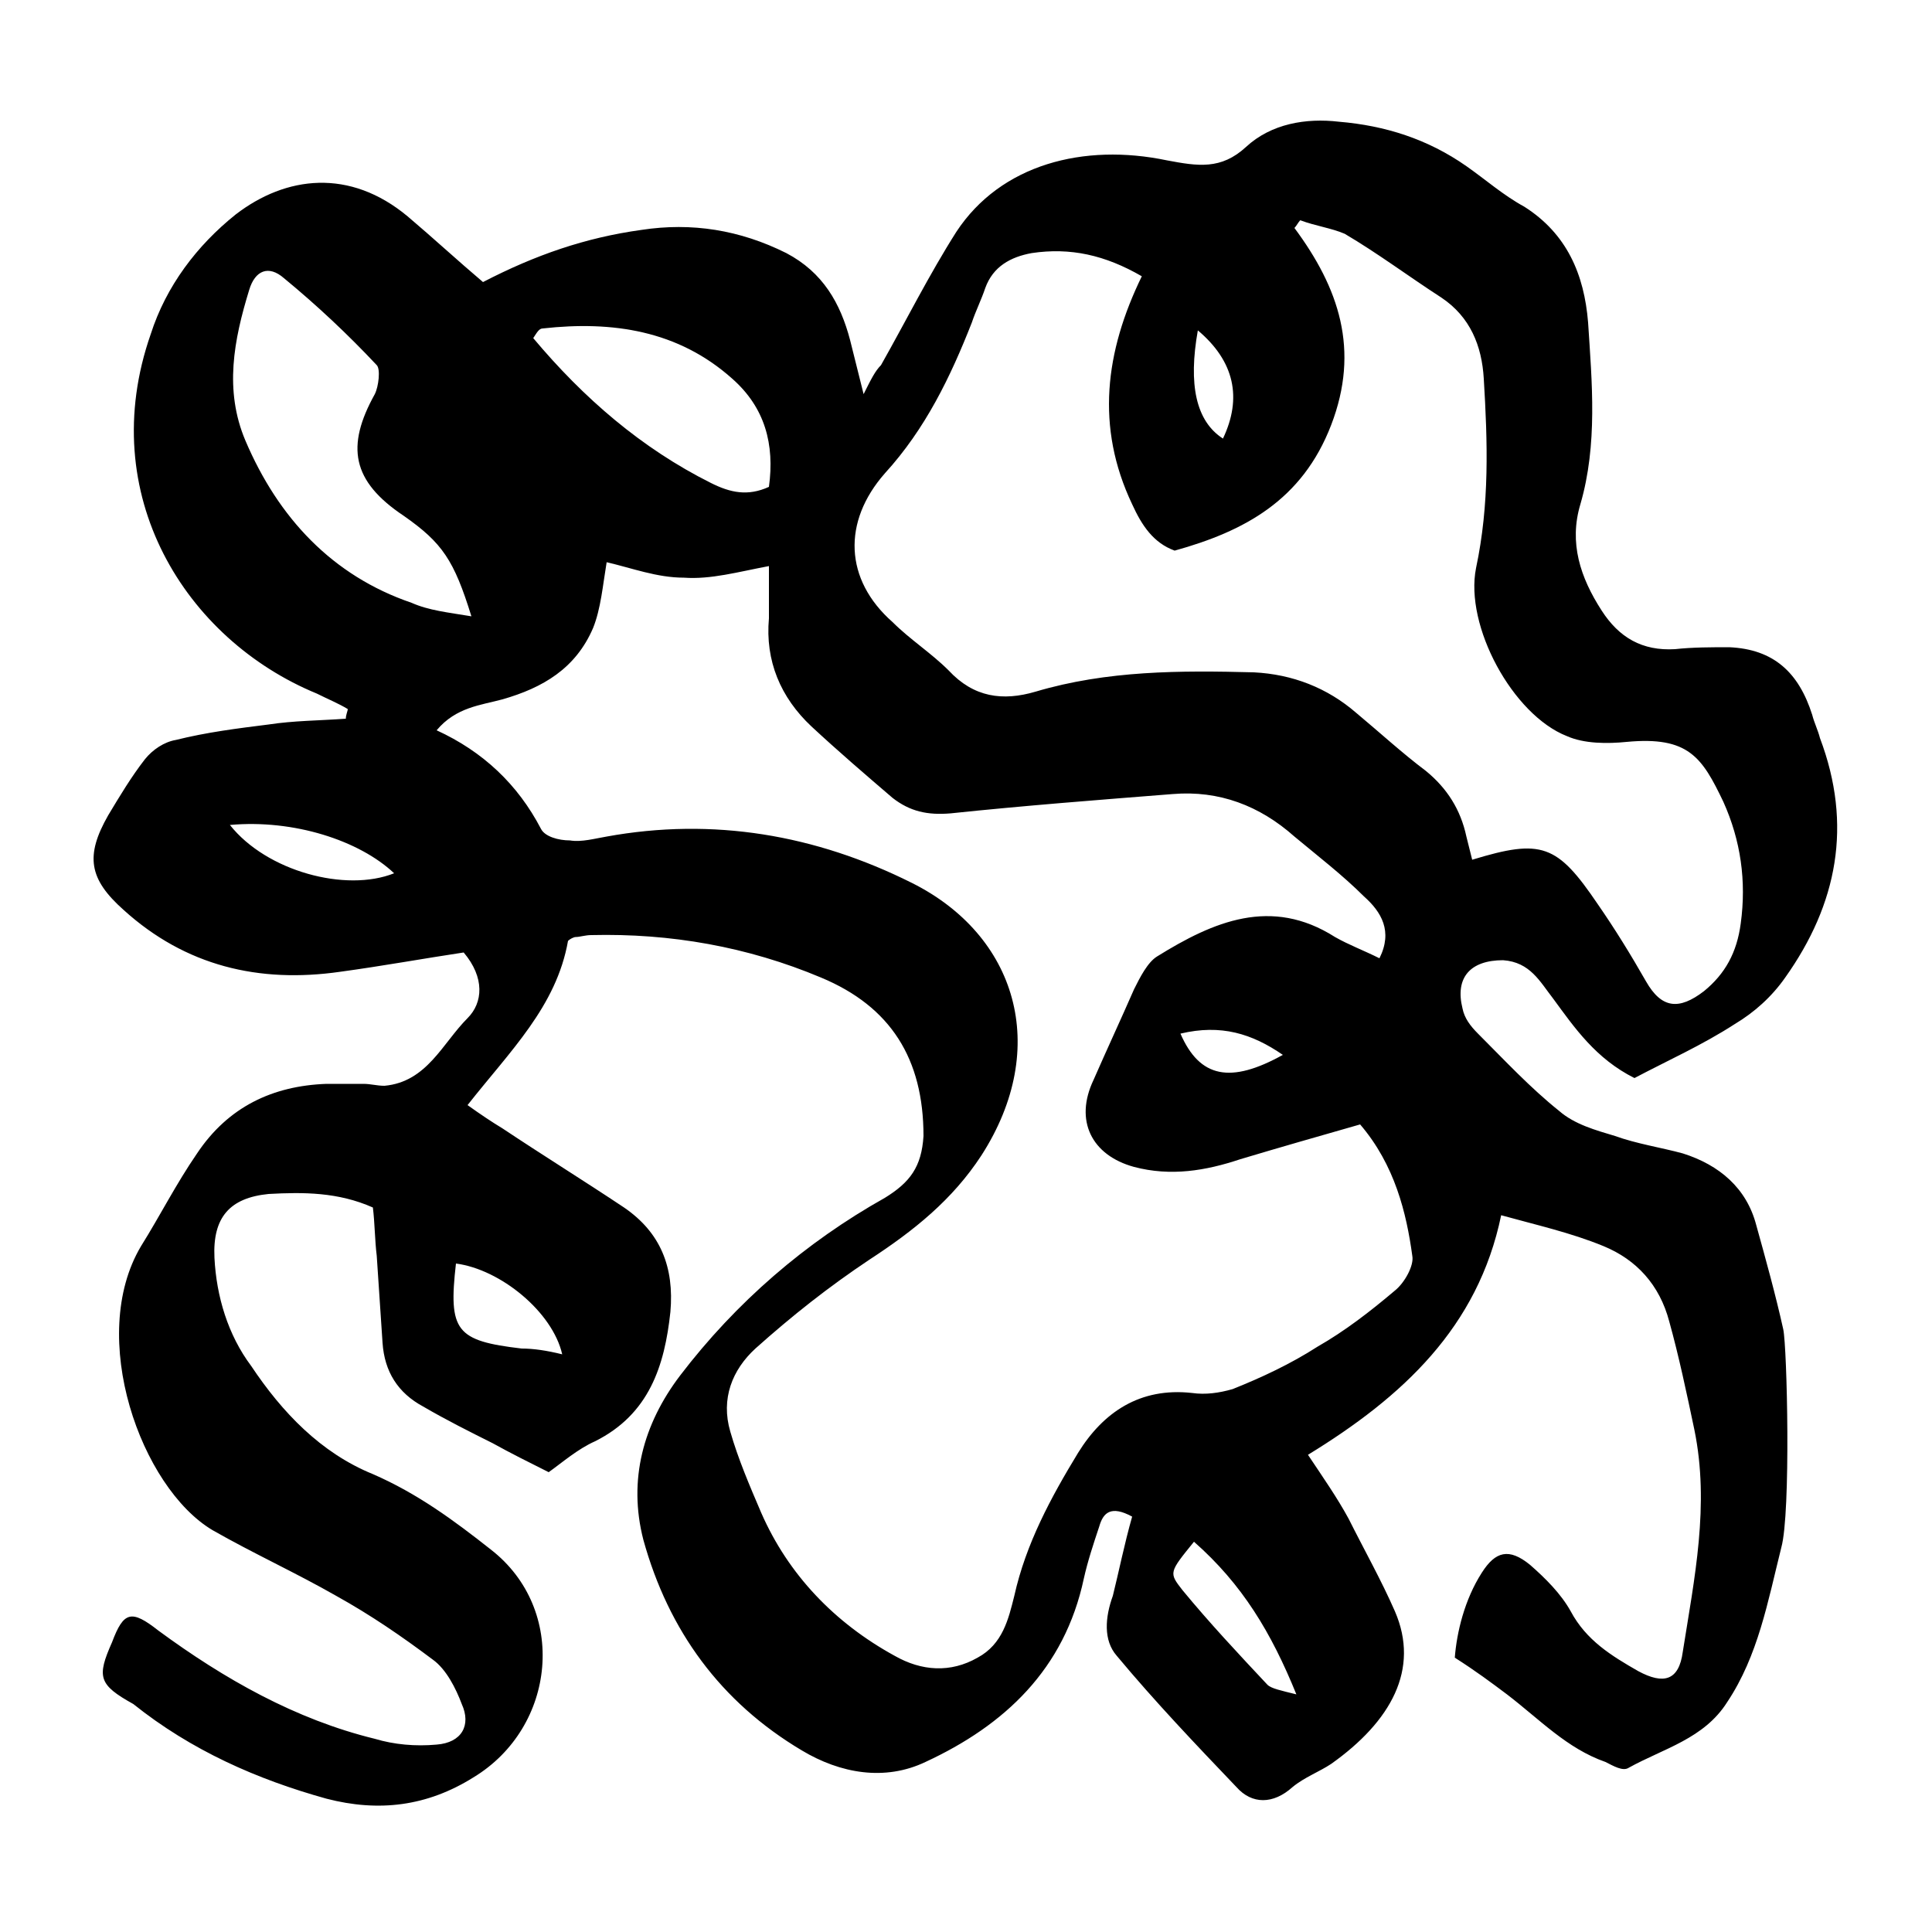<svg xmlns="http://www.w3.org/2000/svg" xmlns:xlink="http://www.w3.org/1999/xlink" version="1.1" x="0px" y="0px" viewBox="0 0 100 100" enable-background="new 0 0 100 100" xml:space="preserve"><path d="M58.6,78.5c-1.1-0.6-1.5-0.2-1.7,0.5c-0.3,0.9-0.6,1.8-0.8,2.7c-1,4.7-4.1,7.6-8.2,9.5c-2.1,1-4.4,0.6-6.4-0.6  c-4.2-2.5-6.9-6.2-8.2-10.9c-0.8-3.1,0-6,1.9-8.5c2.9-3.8,6.5-6.9,10.6-9.2c1.3-0.8,1.9-1.6,2-3.2c0-4-1.7-6.7-5.3-8.2  c-3.8-1.6-7.8-2.3-11.9-2.2c-0.3,0-0.6,0.1-0.8,0.1c-0.1,0-0.3,0.1-0.4,0.2c-0.6,3.4-3,5.7-5.2,8.5c0.7,0.5,1.3,0.9,1.8,1.2  c2.1,1.4,4.2,2.7,6.3,4.1c1.9,1.3,2.6,3.1,2.4,5.4c-0.3,2.8-1.1,5.3-3.9,6.7c-0.9,0.4-1.7,1.1-2.4,1.6c-1-0.5-2-1-2.9-1.5  c-1.2-0.6-2.4-1.2-3.6-1.9c-1.3-0.7-2-1.8-2.1-3.3c-0.1-1.5-0.2-3-0.3-4.5c-0.1-0.8-0.1-1.7-0.2-2.5c-1.8-0.8-3.6-0.8-5.4-0.7  c-2,0.2-2.9,1.2-2.8,3.3c0.1,2,0.7,4,1.9,5.6c1.6,2.4,3.6,4.5,6.3,5.6c2.3,1,4.2,2.4,6.1,3.9c4,3.1,3.4,9.2-0.9,11.8  c-2.4,1.5-4.9,1.8-7.6,1.1c-3.6-1-7-2.5-10-4.9C5.1,87.2,5,86.8,5.8,85c0.6-1.6,1-1.7,2.4-0.6c3.4,2.5,7.1,4.6,11.2,5.6  c1,0.3,2.1,0.4,3.2,0.3c1.3-0.1,1.8-1,1.3-2.1c-0.3-0.8-0.8-1.8-1.5-2.3c-1.6-1.2-3.2-2.3-5-3.3c-2.1-1.2-4.3-2.2-6.4-3.4  C7.3,77,4.5,69.2,7.3,64.5c1-1.6,1.8-3.2,2.9-4.8c1.6-2.4,3.9-3.5,6.7-3.6c0.6,0,1.3,0,1.9,0c0.4,0,0.7,0.1,1.1,0.1  c2.2-0.2,3-2.2,4.3-3.5c0.8-0.8,0.9-2.1-0.2-3.4c-2,0.3-4.2,0.7-6.4,1c-4.2,0.6-8-0.3-11.2-3.2c-1.8-1.6-2-2.8-0.8-4.9  c0.6-1,1.2-2,1.9-2.9c0.4-0.5,1-0.9,1.6-1c1.6-0.4,3.2-0.6,4.8-0.8c1.3-0.2,2.6-0.2,4-0.3c0-0.2,0.1-0.4,0.1-0.5  c-0.5-0.3-1-0.5-1.6-0.8C9.6,33.1,4.9,25.6,7.8,17.3c0.8-2.5,2.4-4.6,4.4-6.2c2.6-2,5.9-2.4,8.9,0.1c1.3,1.1,2.6,2.3,3.9,3.4  c2.7-1.4,5.3-2.3,8.2-2.7c2.6-0.4,5.1,0,7.5,1.2c1.9,1,2.8,2.6,3.3,4.5c0.2,0.8,0.4,1.6,0.7,2.8c0.4-0.8,0.6-1.2,0.9-1.5  c1.3-2.3,2.5-4.7,3.9-6.9c2.3-3.5,6.6-4.6,10.9-3.7c1.6,0.3,2.8,0.5,4.1-0.7c1.3-1.2,3.1-1.5,4.8-1.3c2.4,0.2,4.6,0.9,6.6,2.3  c1,0.7,1.9,1.5,3,2.1c2.2,1.4,3.1,3.5,3.3,6c0.2,3.1,0.5,6.3-0.4,9.4c-0.6,2,0,3.8,1.1,5.5c0.9,1.4,2.1,2.1,3.8,2  c0.9-0.1,1.9-0.1,2.8-0.1c2.3,0.1,3.6,1.3,4.3,3.5c0.1,0.4,0.3,0.8,0.4,1.2c1.7,4.5,0.9,8.6-1.8,12.4c-0.7,1-1.6,1.8-2.6,2.4  c-1.7,1.1-3.5,1.9-5.2,2.8c-2-1-3.1-2.6-4.2-4.1c-0.7-0.9-1.2-1.9-2.6-2c-1.7,0-2.5,0.9-2.1,2.5c0.1,0.5,0.4,0.9,0.8,1.3  c1.4,1.4,2.7,2.8,4.2,4c0.8,0.7,1.9,1,2.9,1.3c1.1,0.4,2.4,0.6,3.5,0.9c1.9,0.6,3.3,1.8,3.8,3.7c0.5,1.8,1,3.6,1.4,5.4  c0.2,0.9,0.4,9.5-0.1,11.3c-0.7,2.8-1.2,5.6-2.8,8c-1.2,1.9-3.3,2.4-5.1,3.4c-0.3,0.2-0.8-0.1-1.2-0.3c-2-0.7-3.4-2.2-5.1-3.5  c-0.8-0.6-1.6-1.2-2.7-1.9c0.1-1.3,0.5-3,1.4-4.4c0.7-1.1,1.4-1.3,2.5-0.4c0.8,0.7,1.6,1.5,2.1,2.4c0.8,1.5,2.1,2.3,3.5,3.1  c1.3,0.7,2.1,0.5,2.3-1c0.6-3.8,1.4-7.6,0.6-11.5c-0.4-1.9-0.8-3.8-1.3-5.6c-0.5-1.9-1.7-3.2-3.4-3.9c-1.7-0.7-3.5-1.1-5.3-1.6  c-1.2,5.8-5.1,9.4-10,12.4c0.8,1.2,1.5,2.2,2.1,3.3c0.8,1.6,1.7,3.2,2.4,4.8c1.3,3-0.2,5.7-3.3,7.9c-0.6,0.4-1.4,0.7-2,1.2  c-1,0.9-2.1,0.9-2.9,0c-2.1-2.2-4.2-4.4-6.2-6.8c-0.7-0.8-0.6-2-0.2-3.1C57.9,81.4,58.2,79.9,58.6,78.5z M70.4,58.2  c-2.1,0.6-4.2,1.2-6.2,1.8c-1.8,0.6-3.6,0.9-5.5,0.4c-2.2-0.6-3.1-2.4-2.1-4.5c0.7-1.6,1.4-3.1,2.1-4.7c0.3-0.6,0.7-1.4,1.2-1.7  c2.9-1.8,5.9-3.1,9.2-1c0.7,0.4,1.5,0.7,2.3,1.1c0.7-1.4,0.1-2.4-0.8-3.2c-1.1-1.1-2.4-2.1-3.6-3.1c-1.8-1.6-3.9-2.4-6.3-2.2  c-3.8,0.3-7.7,0.6-11.5,1c-1.2,0.1-2.1-0.1-3-0.8c-1.4-1.2-2.8-2.4-4.2-3.7c-1.6-1.5-2.4-3.4-2.2-5.6c0-0.8,0-1.7,0-2.7  c-1.6,0.3-3,0.7-4.4,0.6c-1.4,0-2.7-0.5-4-0.8c-0.2,1.2-0.3,2.4-0.7,3.4c-0.9,2.1-2.6,3.1-4.7,3.7c-1.1,0.3-2.4,0.4-3.4,1.6  c2.4,1.1,4.2,2.8,5.4,5.1c0.2,0.4,0.9,0.6,1.5,0.6c0.6,0.1,1.3-0.1,1.9-0.2c5.5-1,10.8-0.1,15.8,2.4c5.4,2.7,7.2,8.5,3.6,14.1  c-1.5,2.3-3.5,3.9-5.8,5.4c-2.1,1.4-4,2.9-5.9,4.6c-1.2,1.1-1.8,2.6-1.3,4.3c0.4,1.4,1,2.8,1.6,4.2c1.4,3.2,3.8,5.7,6.9,7.4  c1.4,0.8,2.9,0.9,4.3,0.1c1.3-0.7,1.6-2,1.9-3.2c0.6-2.7,1.9-5.1,3.3-7.4c1.3-2.1,3.2-3.4,5.9-3.1c0.7,0.1,1.4,0,2.1-0.2  c1.5-0.6,3-1.3,4.4-2.2c1.4-0.8,2.7-1.8,4-2.9c0.5-0.4,1-1.3,0.9-1.8C72.8,62.8,72.2,60.3,70.4,58.2z M67.3,11.4  c-0.1,0.1-0.2,0.3-0.3,0.4c2.3,3.1,3.4,6.3,1.9,10.2c-1.5,3.9-4.5,5.5-8.1,6.5c-1.1-0.4-1.7-1.3-2.2-2.4c-1.9-4-1.4-7.9,0.5-11.8  c-1.9-1.1-3.7-1.5-5.7-1.2c-1.1,0.2-2,0.7-2.4,1.8c-0.2,0.6-0.5,1.2-0.7,1.8c-1.1,2.8-2.4,5.5-4.5,7.8c-2.2,2.5-2.1,5.5,0.4,7.7  c0.9,0.9,2,1.6,2.9,2.5c1.3,1.4,2.8,1.6,4.5,1.1c3.7-1.1,7.5-1.1,11.3-1c2,0.1,3.8,0.8,5.3,2.1c1.2,1,2.4,2.1,3.6,3  c1.1,0.9,1.8,2,2.1,3.4c0.1,0.4,0.2,0.8,0.3,1.2c3.6-1.1,4.4-0.8,6.5,2.3c0.9,1.3,1.7,2.6,2.5,4c0.8,1.4,1.7,1.5,3,0.5  c1.1-0.9,1.7-2,1.9-3.5c0.3-2.2,0-4.3-0.9-6.3c-1.1-2.3-1.8-3.4-5-3.1c-1,0.1-2.2,0.1-3.1-0.3c-2.8-1.1-5.3-5.7-4.7-8.7  c0.7-3.3,0.6-6.5,0.4-9.8c-0.1-1.7-0.7-3.2-2.2-4.2c-1.7-1.1-3.3-2.3-5-3.3C68.9,11.8,68.1,11.7,67.3,11.4z M24.4,31.9  c-0.9-2.9-1.5-3.8-3.5-5.2c-2.7-1.8-3-3.6-1.5-6.3c0.2-0.4,0.3-1.3,0.1-1.5c-1.5-1.6-3.1-3.1-4.8-4.5c-0.8-0.7-1.5-0.4-1.8,0.6  c-0.8,2.6-1.3,5.2-0.2,7.8c1.7,4,4.5,7,8.6,8.4C22.2,31.6,23.2,31.7,24.4,31.9z M39.8,25.2c0.3-2.2-0.2-4.1-1.9-5.6  c-2.8-2.5-6.2-3-9.8-2.6c-0.2,0-0.3,0.2-0.5,0.5c2.6,3.1,5.6,5.7,9.2,7.5C37.8,25.5,38.7,25.7,39.8,25.2z M61.8,79.8  c-1.3,1.6-1.3,1.6-0.6,2.5c1.4,1.7,2.9,3.3,4.4,4.9c0.2,0.2,0.7,0.3,1.5,0.5C65.8,84.5,64.3,82,61.8,79.8z M29.1,70.1  c-0.5-2.2-3.2-4.4-5.5-4.7c-0.4,3.5,0,4,3.4,4.4C27.6,69.8,28.3,69.9,29.1,70.1z M11.9,42.7c1.9,2.4,6,3.5,8.5,2.5  C18.6,43.5,15.2,42.4,11.9,42.7z M62,17.1c-0.5,2.8-0.1,4.7,1.3,5.6C64.3,20.6,63.9,18.7,62,17.1z M61.1,53.5c1,2.3,2.6,2.6,5.3,1.1  C64.8,53.5,63.2,53,61.1,53.5z"></path></svg>